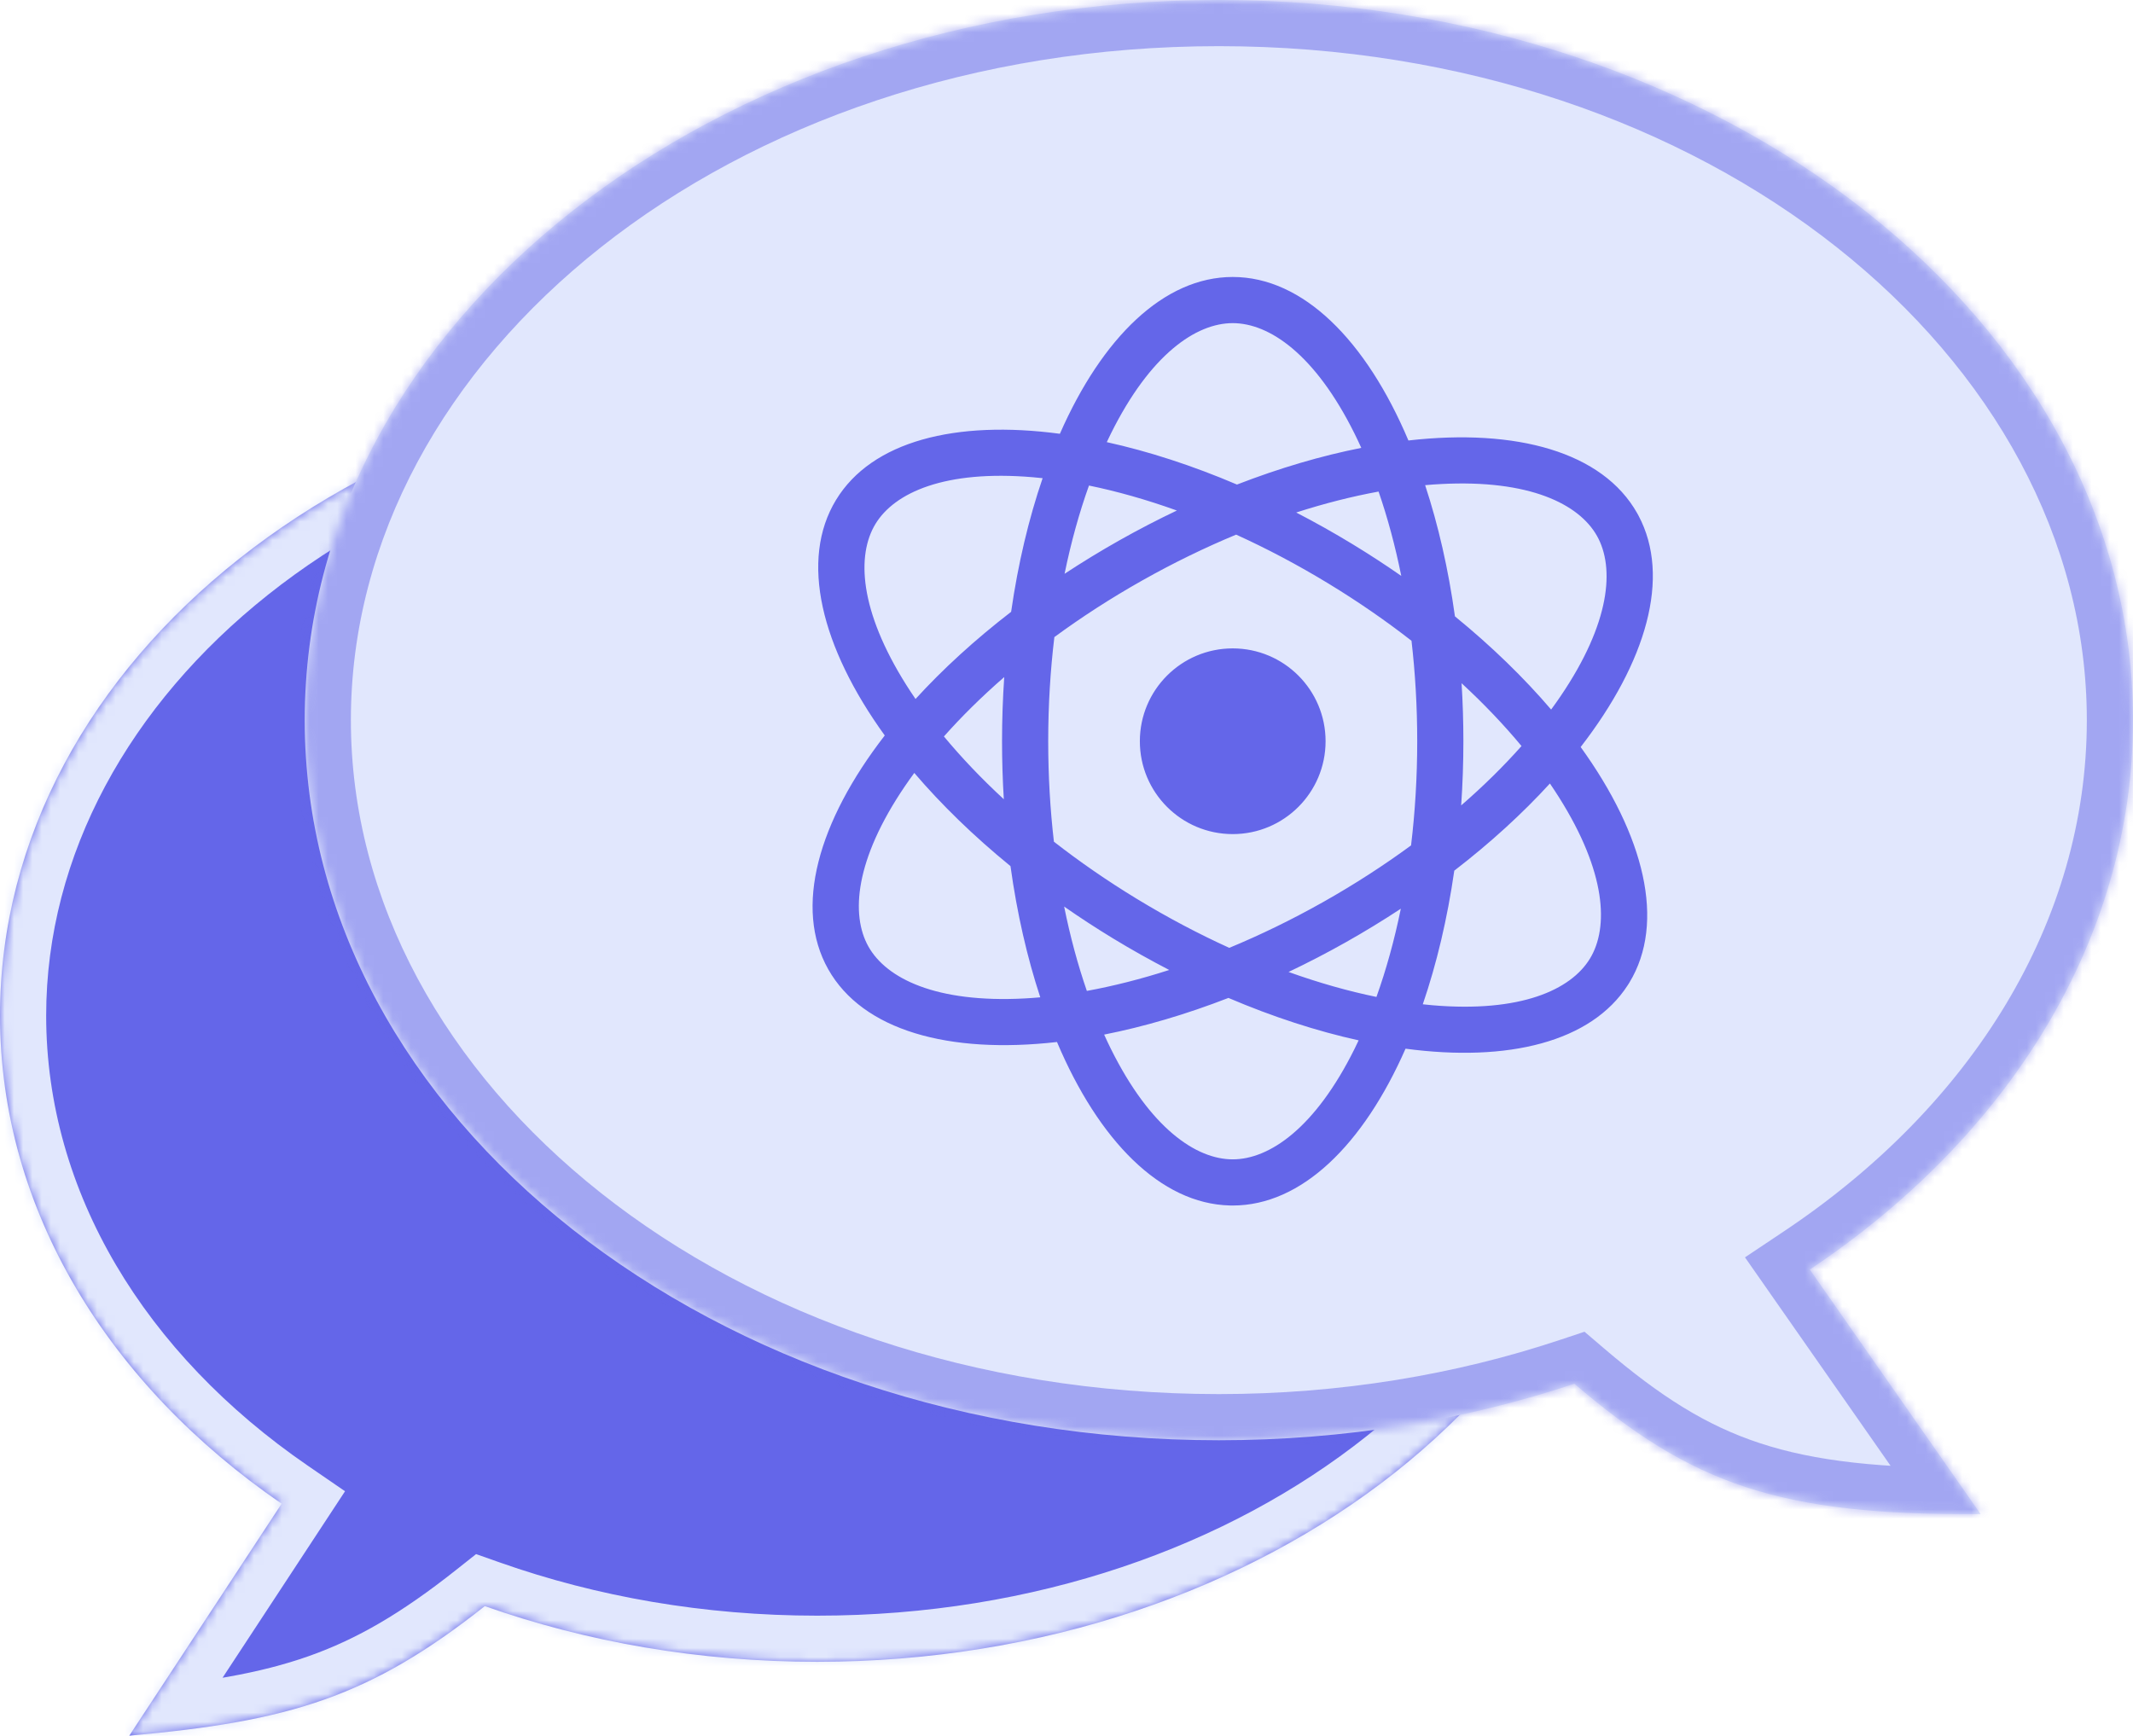 <svg width="231" height="188" viewBox="0 0 231 188" fill="none" xmlns="http://www.w3.org/2000/svg">
<mask id="path-1-inside-1_542_40" fill="white">
<path d="M88.5 40C137.377 40 177 71.34 177 110C177 148.66 137.377 180 88.5 180C75.681 180 63.498 177.844 52.5 173.966C40.061 183.818 31.374 186.455 14 188L30.5 162.873C11.815 150.039 0 131.111 0 110C0 71.34 39.623 40 88.5 40Z"/>
</mask>
<path d="M88.5 40C137.377 40 177 71.34 177 110C177 148.66 137.377 180 88.5 180C75.681 180 63.498 177.844 52.5 173.966C40.061 183.818 31.374 186.455 14 188L30.5 162.873C11.815 150.039 0 131.111 0 110C0 71.34 39.623 40 88.5 40Z" fill="#6466E9"/>
<path d="M52.5 173.966L54.163 169.25L51.559 168.332L49.395 170.046L52.5 173.966ZM14 188L9.821 185.256L4.147 193.896L14.443 192.98L14 188ZM30.5 162.873L34.679 165.618L37.367 161.524L33.331 158.752L30.5 162.873ZM88.5 40V45C135.772 45 172 75.131 172 110H177H182C182 67.549 138.982 35 88.5 35V40ZM177 110H172C172 144.869 135.772 175 88.5 175V180V185C138.982 185 182 152.451 182 110H177ZM88.5 180V175C76.24 175 64.62 172.938 54.163 169.25L52.5 173.966L50.837 178.681C62.377 182.75 75.122 185 88.5 185V180ZM52.5 173.966L49.395 170.046C43.471 174.739 38.671 177.534 33.435 179.384C28.131 181.258 22.11 182.259 13.557 183.02L14 188L14.443 192.98C23.264 192.196 30.274 191.107 36.766 188.813C43.328 186.495 49.09 183.046 55.605 177.885L52.5 173.966ZM14 188L18.179 190.744L34.679 165.618L30.5 162.873L26.321 160.129L9.821 185.256L14 188ZM30.5 162.873L33.331 158.752C15.692 146.636 5 129.118 5 110H0H-5C-5 133.103 7.938 153.442 27.669 166.994L30.5 162.873ZM0 110H5C5 75.131 41.228 45 88.5 45V40V35C38.018 35 -5 67.549 -5 110H0Z" fill="#E1E7FD" mask="url(#path-1-inside-1_542_40)"/>
<mask id="path-3-inside-2_542_40" fill="white">
<path d="M132 0C186.676 0 231 34.922 231 78C231 101.852 217.411 123.204 196 137.512L214.5 164C192.564 164.158 183.211 160.732 170.5 149.882C158.665 153.821 145.655 156 132 156C77.324 156 33 121.078 33 78C33 34.922 77.324 0 132 0Z"/>
</mask>
<path d="M132 0C186.676 0 231 34.922 231 78C231 101.852 217.411 123.204 196 137.512L214.5 164C192.564 164.158 183.211 160.732 170.5 149.882C158.665 153.821 145.655 156 132 156C77.324 156 33 121.078 33 78C33 34.922 77.324 0 132 0Z" fill="#E1E7FD"/>
<path d="M196 137.512L193.222 133.354L188.978 136.19L191.901 140.375L196 137.512ZM214.5 164L214.536 169L224.043 168.931L218.599 161.137L214.5 164ZM170.5 149.882L173.746 146.079L171.599 144.246L168.921 145.138L170.5 149.882ZM132 0V5C185.091 5 226 38.728 226 78H231H236C236 31.115 188.261 -5 132 -5V0ZM231 78H226C226 99.821 213.575 119.754 193.222 133.354L196 137.512L198.778 141.669C221.247 126.654 236 103.884 236 78H231ZM196 137.512L191.901 140.375L210.401 166.863L214.5 164L218.599 161.137L200.099 134.649L196 137.512ZM214.5 164L214.464 159C203.709 159.078 196.516 158.264 190.602 156.319C184.773 154.402 179.823 151.266 173.746 146.079L170.5 149.882L167.254 153.685C173.888 159.348 179.97 163.35 187.479 165.819C194.904 168.26 203.355 169.08 214.536 169L214.5 164ZM170.5 149.882L168.921 145.138C157.601 148.906 145.125 151 132 151V156V161C146.186 161 159.729 158.737 172.079 154.626L170.5 149.882ZM132 156V151C78.909 151 38 117.272 38 78H33H28C28 124.885 75.739 161 132 161V156ZM33 78H38C38 38.728 78.909 5 132 5V0V-5C75.739 -5 28 31.115 28 78H33Z" fill="#6466E9" fill-opacity="0.5" mask="url(#path-3-inside-2_542_40)"/>
<path d="M133.5 30C141.123 30 147.947 36.874 152.529 47.71C164.219 46.379 173.559 48.947 177.304 55.587L177.458 55.87C180.979 62.503 178.3 71.714 171.183 80.914C178.088 90.48 180.429 99.906 176.458 106.431L176.286 106.704C172.32 112.862 163.332 115.072 152.217 113.588C147.64 124.006 140.952 130.575 133.5 130.575L133.177 130.57C125.684 130.379 118.987 123.547 114.47 112.864C102.781 114.195 93.442 111.628 89.697 104.988C85.946 98.336 88.599 88.992 95.817 79.661C88.913 70.095 86.573 60.669 90.543 54.145C94.417 47.779 103.505 45.48 114.783 46.985C119.36 36.569 126.048 30 133.5 30ZM133.038 108.09C128.412 109.885 123.879 111.21 119.576 112.062C119.817 112.595 120.062 113.115 120.314 113.621C124.576 122.202 129.533 125.575 133.5 125.575C137.467 125.575 142.424 122.202 146.687 113.621C146.839 113.314 146.988 113.001 147.137 112.685C142.634 111.692 137.879 110.156 133.038 108.09ZM167.852 84.864C164.897 88.097 161.42 91.282 157.496 94.305C156.744 99.53 155.583 104.405 154.086 108.779C154.434 108.817 154.779 108.852 155.12 108.882C164.666 109.701 170.125 107.221 172.188 103.832C174.25 100.443 173.945 94.455 168.831 86.353C168.52 85.859 168.193 85.362 167.852 84.864ZM99.016 83.72C98.658 84.206 98.315 84.692 97.987 85.175C92.607 93.103 92.104 99.076 94.053 102.532C96.001 105.988 101.374 108.649 110.942 108.147C111.506 108.118 112.079 108.076 112.66 108.024C111.24 103.708 110.141 98.925 109.434 93.814C105.455 90.568 101.955 87.16 99.016 83.72ZM151.707 98.426C149.805 99.677 147.825 100.89 145.771 102.048C143.7 103.216 141.62 104.291 139.548 105.277C142.838 106.458 146.032 107.36 149.067 107.983C150.113 105.062 151.005 101.858 151.707 98.426ZM115.245 98.195C115.903 101.459 116.733 104.52 117.704 107.33C120.554 106.809 123.545 106.054 126.625 105.062C124.587 104.007 122.544 102.864 120.513 101.628C118.695 100.522 116.938 99.374 115.245 98.195ZM133.872 57.908C130.517 59.301 127.101 60.957 123.686 62.883C120.282 64.802 117.106 66.862 114.186 69.006C113.753 72.602 113.519 76.379 113.519 80.287C113.519 84.05 113.734 87.693 114.137 91.169C116.898 93.32 119.897 95.4 123.112 97.356C126.461 99.394 129.821 101.163 133.128 102.666C136.484 101.274 139.901 99.618 143.316 97.692C146.72 95.773 149.894 93.713 152.815 91.569C153.247 87.973 153.482 84.195 153.482 80.287C153.482 76.524 153.266 72.882 152.863 69.405C150.103 67.254 147.103 65.175 143.888 63.219C140.539 61.181 137.18 59.411 133.872 57.908ZM133.5 70.23C139.055 70.23 143.558 74.733 143.558 80.287C143.558 85.842 139.055 90.345 133.5 90.345C127.946 90.344 123.444 85.841 123.444 80.287C123.444 74.733 127.946 70.23 133.5 70.23ZM158.287 74.003C158.415 76.062 158.482 78.159 158.482 80.287C158.482 82.645 158.399 84.966 158.243 87.237C160.676 85.124 162.861 82.966 164.777 80.807C162.889 78.531 160.718 76.247 158.287 74.003ZM108.757 73.336C106.325 75.449 104.14 77.609 102.225 79.768C104.112 82.043 106.282 84.327 108.712 86.571C108.585 84.513 108.519 82.415 108.519 80.287C108.519 77.929 108.601 75.608 108.757 73.336ZM172.948 58.042C170.999 54.587 165.627 51.926 156.059 52.428C155.494 52.457 154.921 52.498 154.339 52.55C155.76 56.866 156.859 61.649 157.567 66.761C161.545 70.006 165.045 73.414 167.985 76.855C168.342 76.368 168.685 75.883 169.013 75.4C174.393 67.472 174.897 61.498 172.948 58.042ZM111.88 51.693C102.334 50.874 96.877 53.355 94.815 56.744C92.752 60.133 93.056 66.121 98.17 74.223C98.482 74.716 98.808 75.212 99.15 75.71C102.104 72.477 105.58 69.292 109.503 66.269C110.255 61.044 111.417 56.169 112.914 51.795C112.567 51.757 112.222 51.723 111.88 51.693ZM149.297 53.244C146.447 53.765 143.457 54.52 140.376 55.512C142.415 56.567 144.456 57.711 146.487 58.947C148.305 60.054 150.063 61.2 151.755 62.379C151.097 59.115 150.268 56.054 149.297 53.244ZM117.934 52.591C116.887 55.513 115.995 58.717 115.292 62.149C117.195 60.898 119.175 59.686 121.23 58.527C123.301 57.359 125.38 56.283 127.452 55.297C124.162 54.116 120.968 53.214 117.934 52.591ZM133.5 35C129.533 35 124.576 38.373 120.314 46.953C120.161 47.26 120.011 47.573 119.862 47.89C124.365 48.882 129.121 50.418 133.962 52.484C138.588 50.69 143.122 49.363 147.425 48.511C147.184 47.979 146.938 47.459 146.687 46.953C142.424 38.373 137.467 35 133.5 35Z" fill="#6466E9"/>
</svg>